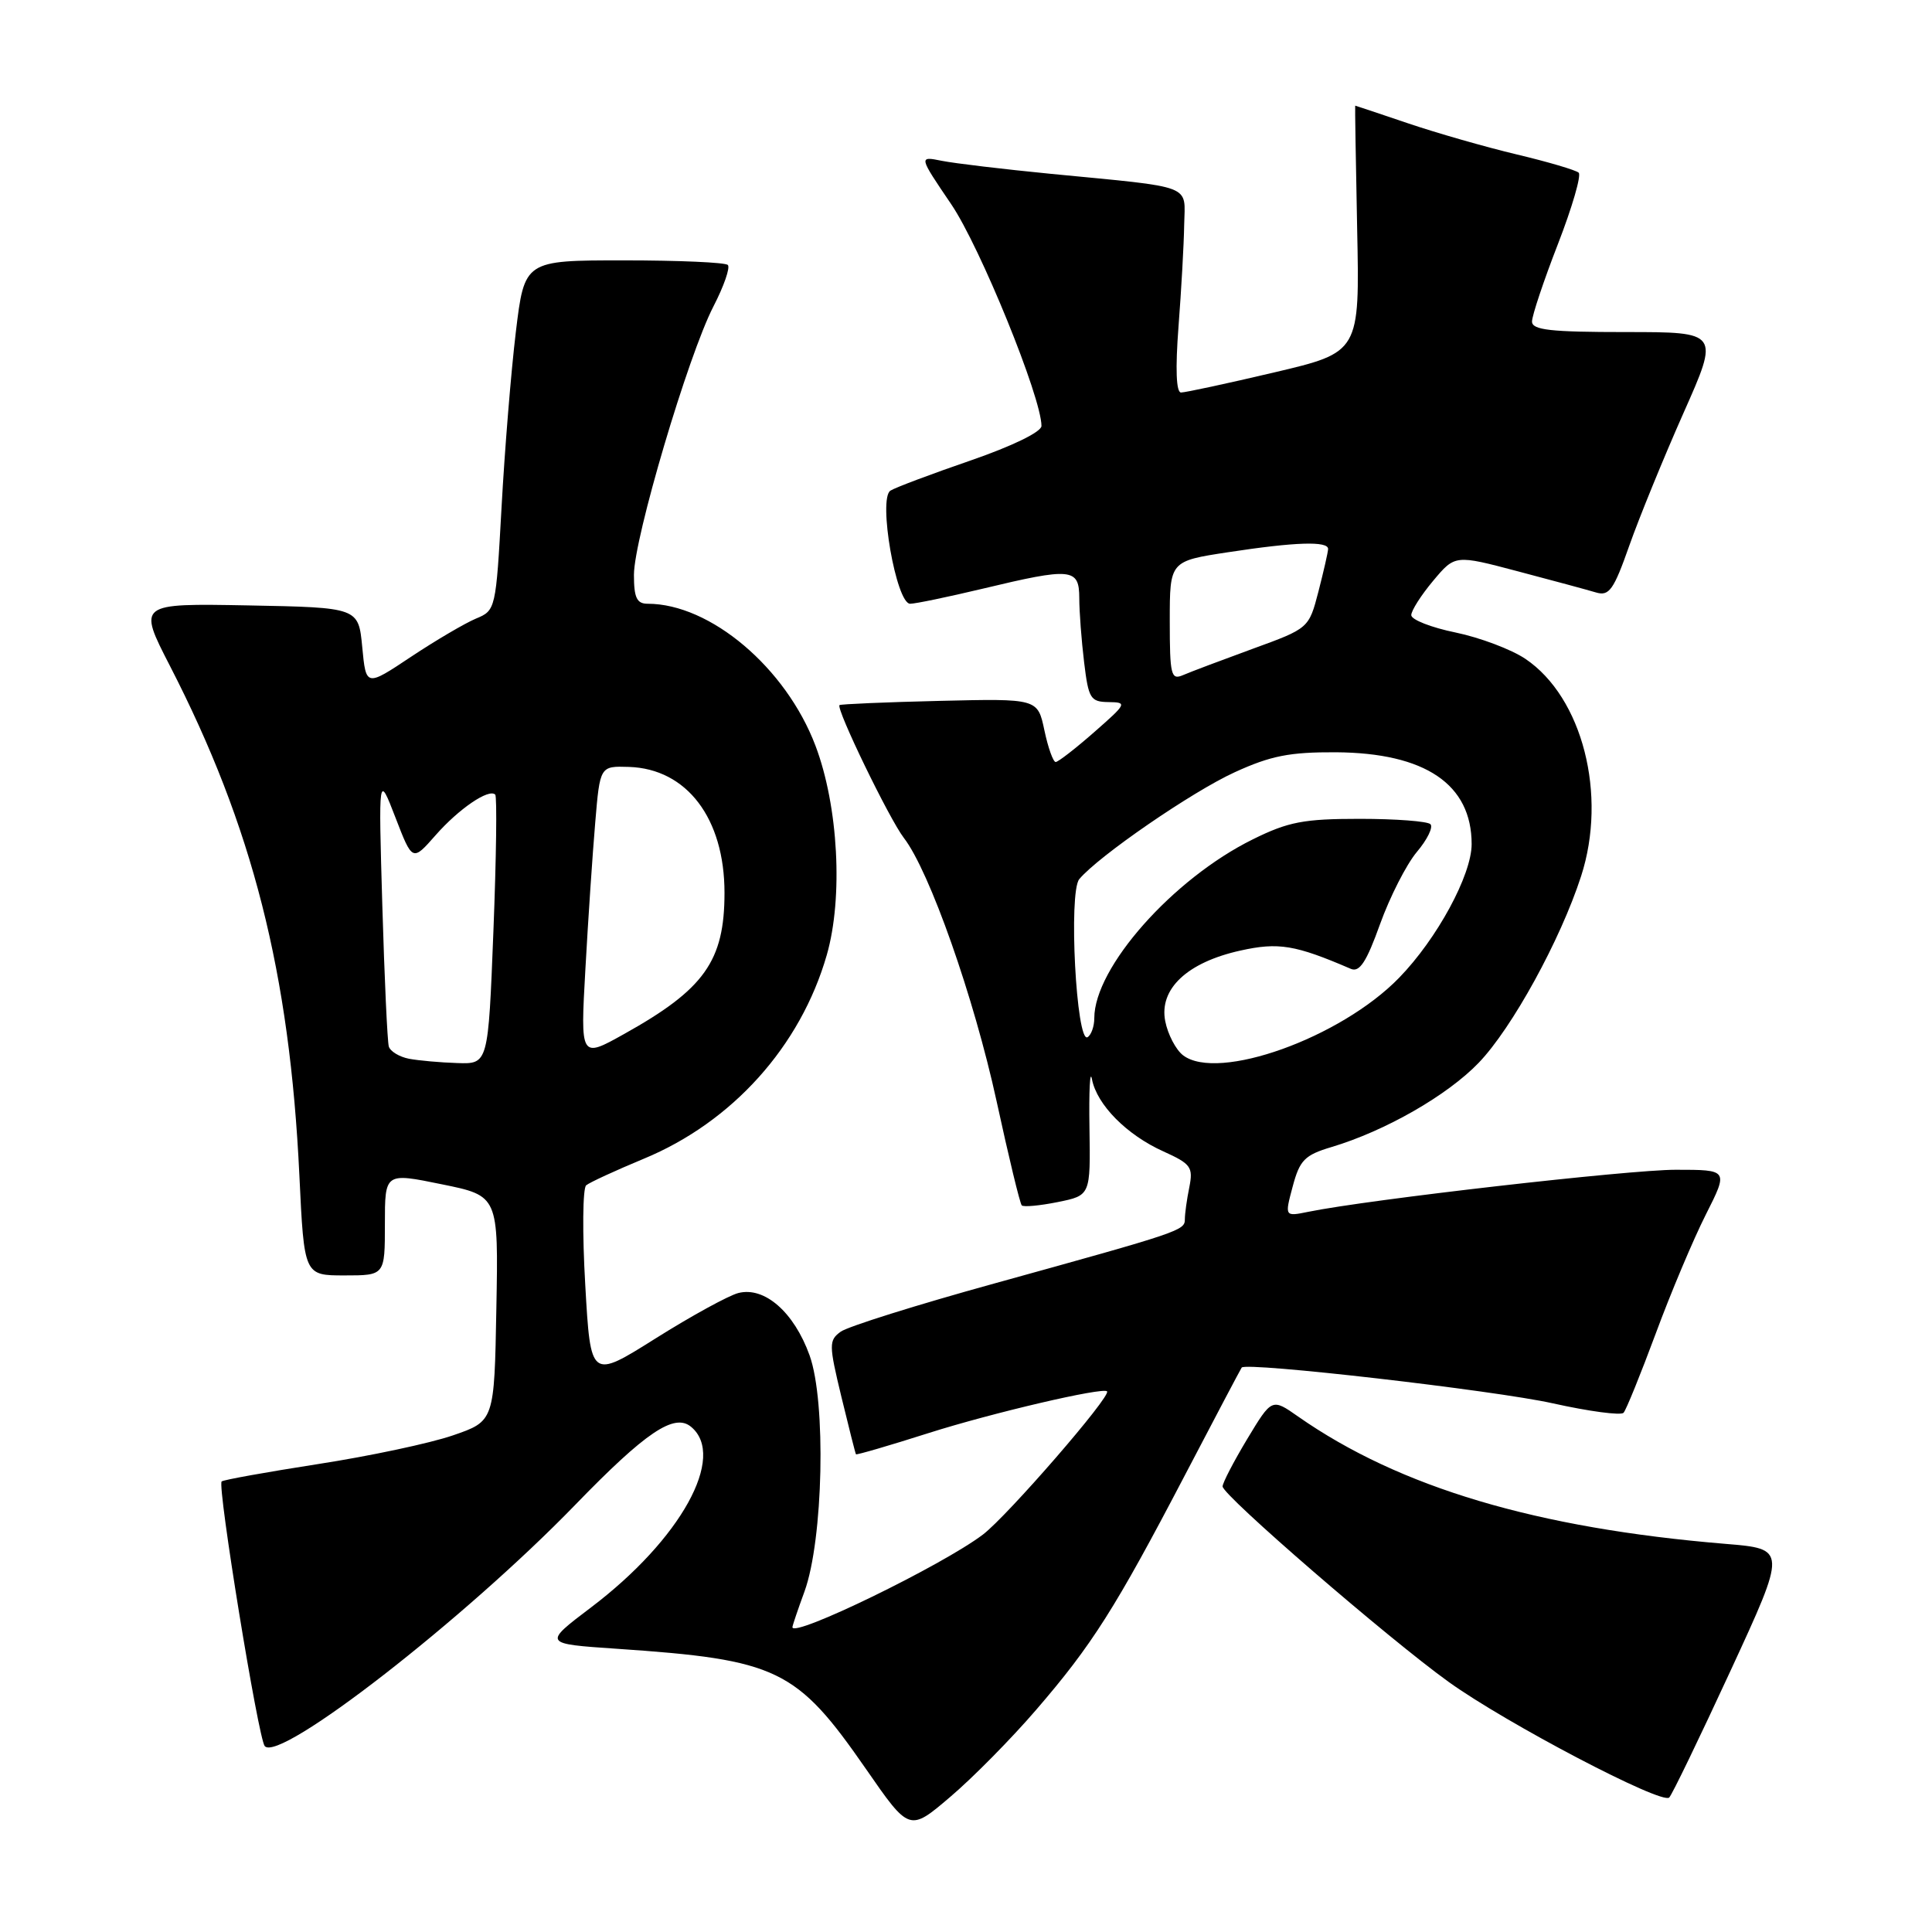 <?xml version="1.0" encoding="UTF-8" standalone="no"?>
<!DOCTYPE svg PUBLIC "-//W3C//DTD SVG 1.1//EN" "http://www.w3.org/Graphics/SVG/1.1/DTD/svg11.dtd" >
<svg xmlns="http://www.w3.org/2000/svg" xmlns:xlink="http://www.w3.org/1999/xlink" version="1.1" viewBox="0 0 256 256">
 <g >
 <path fill="currentColor"
d=" M 137.27 226.59 C 144.69 217.99 147.78 213.12 156.99 195.50 C 161.01 187.80 164.41 181.37 164.53 181.21 C 165.11 180.44 198.06 184.23 205.76 185.95 C 210.57 187.02 214.78 187.58 215.13 187.20 C 215.48 186.81 217.39 182.09 219.39 176.71 C 221.38 171.32 224.37 164.23 226.02 160.96 C 229.03 155.00 229.03 155.00 222.04 155.00 C 215.80 155.00 181.35 158.94 173.36 160.57 C 170.22 161.21 170.22 161.21 171.29 157.21 C 172.22 153.72 172.88 153.05 176.43 151.99 C 183.56 149.86 191.78 145.15 195.94 140.82 C 200.35 136.23 206.76 124.57 209.50 116.11 C 213.00 105.33 209.69 92.40 202.12 87.30 C 200.26 86.05 196.10 84.48 192.87 83.81 C 189.64 83.15 187.00 82.11 187.00 81.51 C 187.00 80.91 188.30 78.87 189.90 76.96 C 192.80 73.50 192.80 73.50 201.15 75.71 C 205.74 76.92 210.40 78.18 211.50 78.51 C 213.22 79.02 213.83 78.16 215.89 72.30 C 217.21 68.56 220.44 60.66 223.06 54.75 C 227.84 44.00 227.84 44.00 215.42 44.00 C 205.43 44.00 203.00 43.73 203.00 42.60 C 203.00 41.83 204.54 37.21 206.43 32.35 C 208.32 27.48 209.56 23.22 209.18 22.88 C 208.81 22.54 205.12 21.45 201.00 20.47 C 196.88 19.49 190.38 17.63 186.57 16.34 C 182.77 15.05 179.62 14.00 179.57 14.00 C 179.53 14.00 179.65 21.35 179.83 30.34 C 180.17 46.68 180.17 46.68 168.83 49.35 C 162.60 50.82 157.05 52.01 156.49 52.01 C 155.85 52.00 155.73 48.89 156.16 43.25 C 156.53 38.44 156.87 32.38 156.91 29.80 C 157.01 24.35 158.46 24.90 139.20 23.03 C 132.98 22.42 126.50 21.65 124.80 21.31 C 121.72 20.69 121.72 20.69 126.04 27.06 C 129.87 32.70 138.00 52.67 138.00 56.44 C 138.00 57.23 134.15 59.10 128.60 61.02 C 123.43 62.80 118.66 64.59 117.99 65.01 C 116.32 66.04 118.75 80.00 120.60 80.00 C 121.30 80.00 125.61 79.10 130.19 78.01 C 142.00 75.18 143.00 75.27 143.01 79.25 C 143.01 81.04 143.30 84.86 143.65 87.75 C 144.23 92.57 144.49 93.00 146.89 93.03 C 149.39 93.06 149.31 93.22 145.00 97.00 C 142.53 99.17 140.23 100.95 139.89 100.97 C 139.56 100.99 138.88 99.10 138.39 96.78 C 137.50 92.56 137.50 92.56 124.50 92.87 C 117.35 93.04 111.38 93.30 111.24 93.43 C 110.75 93.90 117.84 108.53 119.76 111.02 C 123.17 115.42 129.05 132.14 132.05 145.90 C 133.65 153.27 135.15 159.49 135.39 159.72 C 135.63 159.96 137.77 159.76 140.16 159.28 C 144.50 158.40 144.50 158.40 144.36 149.45 C 144.28 144.53 144.43 141.62 144.69 143.00 C 145.34 146.38 149.29 150.38 154.16 152.57 C 157.81 154.22 158.12 154.65 157.59 157.32 C 157.26 158.93 157.00 160.83 157.00 161.55 C 157.00 163.05 156.53 163.21 131.78 170.06 C 121.49 172.90 112.31 175.78 111.39 176.46 C 109.82 177.61 109.82 178.17 111.49 185.09 C 112.48 189.17 113.34 192.59 113.42 192.70 C 113.50 192.81 117.83 191.55 123.04 189.89 C 131.47 187.21 146.12 183.79 146.69 184.36 C 147.29 184.96 133.49 200.87 130.24 203.34 C 124.83 207.44 105.00 217.08 105.00 215.61 C 105.00 215.41 105.72 213.28 106.60 210.88 C 109.09 204.03 109.49 185.73 107.27 179.58 C 105.21 173.87 101.31 170.45 97.84 171.33 C 96.55 171.66 91.62 174.36 86.88 177.34 C 78.26 182.76 78.26 182.76 77.55 170.26 C 77.15 163.39 77.21 157.45 77.67 157.06 C 78.12 156.68 81.55 155.10 85.28 153.55 C 97.04 148.69 106.07 138.64 109.55 126.55 C 111.74 118.93 111.09 106.82 108.05 98.80 C 104.14 88.48 94.12 80.00 85.82 80.00 C 84.38 80.00 84.00 79.21 84.00 76.17 C 84.00 71.35 91.17 47.13 94.53 40.61 C 95.92 37.92 96.78 35.44 96.44 35.11 C 96.11 34.77 89.91 34.50 82.67 34.50 C 69.50 34.50 69.50 34.50 68.35 44.00 C 67.72 49.23 66.87 59.66 66.46 67.19 C 65.71 80.75 65.68 80.89 63.06 81.97 C 61.61 82.58 57.74 84.85 54.46 87.03 C 48.50 91.00 48.50 91.00 48.00 85.75 C 47.50 80.50 47.50 80.50 32.88 80.22 C 18.26 79.95 18.26 79.95 22.51 88.22 C 33.47 109.52 38.39 128.88 39.67 155.75 C 40.30 169.00 40.30 169.00 45.65 169.00 C 51.00 169.00 51.00 169.00 51.00 162.19 C 51.00 155.38 51.00 155.38 58.52 156.92 C 66.05 158.45 66.05 158.45 65.77 173.38 C 65.50 188.31 65.50 188.31 60.00 190.20 C 56.98 191.24 48.93 192.95 42.12 194.00 C 35.32 195.06 29.58 196.09 29.37 196.30 C 28.77 196.90 34.23 230.40 35.08 231.37 C 37.03 233.60 61.54 214.55 76.24 199.38 C 85.57 189.75 89.35 187.21 91.57 189.06 C 96.30 192.98 90.20 203.99 78.33 212.98 C 71.95 217.81 71.95 217.81 81.73 218.47 C 103.05 219.92 105.53 221.11 114.74 234.39 C 120.50 242.71 120.50 242.71 125.91 238.10 C 128.89 235.57 134.00 230.39 137.27 226.59 Z  M 229.31 221.37 C 236.76 205.24 236.76 205.24 228.63 204.57 C 203.60 202.50 185.44 197.09 172.01 187.70 C 168.53 185.26 168.53 185.26 165.26 190.68 C 163.47 193.66 162.00 196.49 162.00 196.96 C 162.00 198.13 183.93 217.09 191.95 222.86 C 199.60 228.36 220.21 239.16 221.18 238.18 C 221.56 237.81 225.21 230.24 229.31 221.37 Z  M 54.19 140.29 C 52.92 140.04 51.72 139.32 51.52 138.67 C 51.33 138.03 50.94 129.62 50.66 120.00 C 50.15 102.50 50.15 102.50 52.40 108.33 C 54.65 114.16 54.65 114.16 57.71 110.68 C 60.78 107.18 64.78 104.45 65.62 105.29 C 65.87 105.53 65.76 113.67 65.38 123.37 C 64.69 141.00 64.69 141.00 60.60 140.86 C 58.34 140.79 55.46 140.53 54.19 140.29 Z  M 156.76 139.83 C 155.81 139.10 154.74 137.06 154.40 135.31 C 153.56 131.04 157.31 127.52 164.34 125.96 C 169.41 124.83 171.62 125.20 179.00 128.38 C 180.15 128.87 181.07 127.46 182.86 122.46 C 184.16 118.85 186.35 114.55 187.73 112.90 C 189.12 111.26 189.93 109.60 189.54 109.21 C 189.15 108.82 184.93 108.50 180.17 108.50 C 172.76 108.50 170.70 108.89 166.00 111.22 C 155.42 116.44 145.00 128.20 145.00 134.91 C 145.00 135.99 144.60 137.13 144.11 137.43 C 142.62 138.35 141.56 118.23 143.01 116.49 C 145.53 113.46 157.93 104.92 163.60 102.33 C 168.38 100.14 170.89 99.65 177.02 99.68 C 188.85 99.76 195.00 103.92 195.00 111.85 C 195.00 115.94 190.42 124.39 185.39 129.56 C 177.65 137.53 161.38 143.36 156.76 139.83 Z  M 77.57 128.37 C 77.93 121.84 78.52 113.12 78.87 109.00 C 79.50 101.50 79.50 101.50 83.34 101.62 C 91.01 101.87 96.00 108.44 96.00 118.30 C 96.00 127.33 93.34 131.08 82.70 137.01 C 76.90 140.25 76.90 140.25 77.57 128.37 Z  M 155.00 82.28 C 155.00 74.35 155.00 74.35 162.75 73.17 C 171.65 71.81 176.01 71.67 175.98 72.75 C 175.97 73.16 175.39 75.70 174.70 78.38 C 173.43 83.26 173.43 83.26 165.96 85.98 C 161.86 87.48 157.71 89.04 156.75 89.46 C 155.17 90.14 155.00 89.46 155.00 82.28 Z "/>
</g>
</svg>
